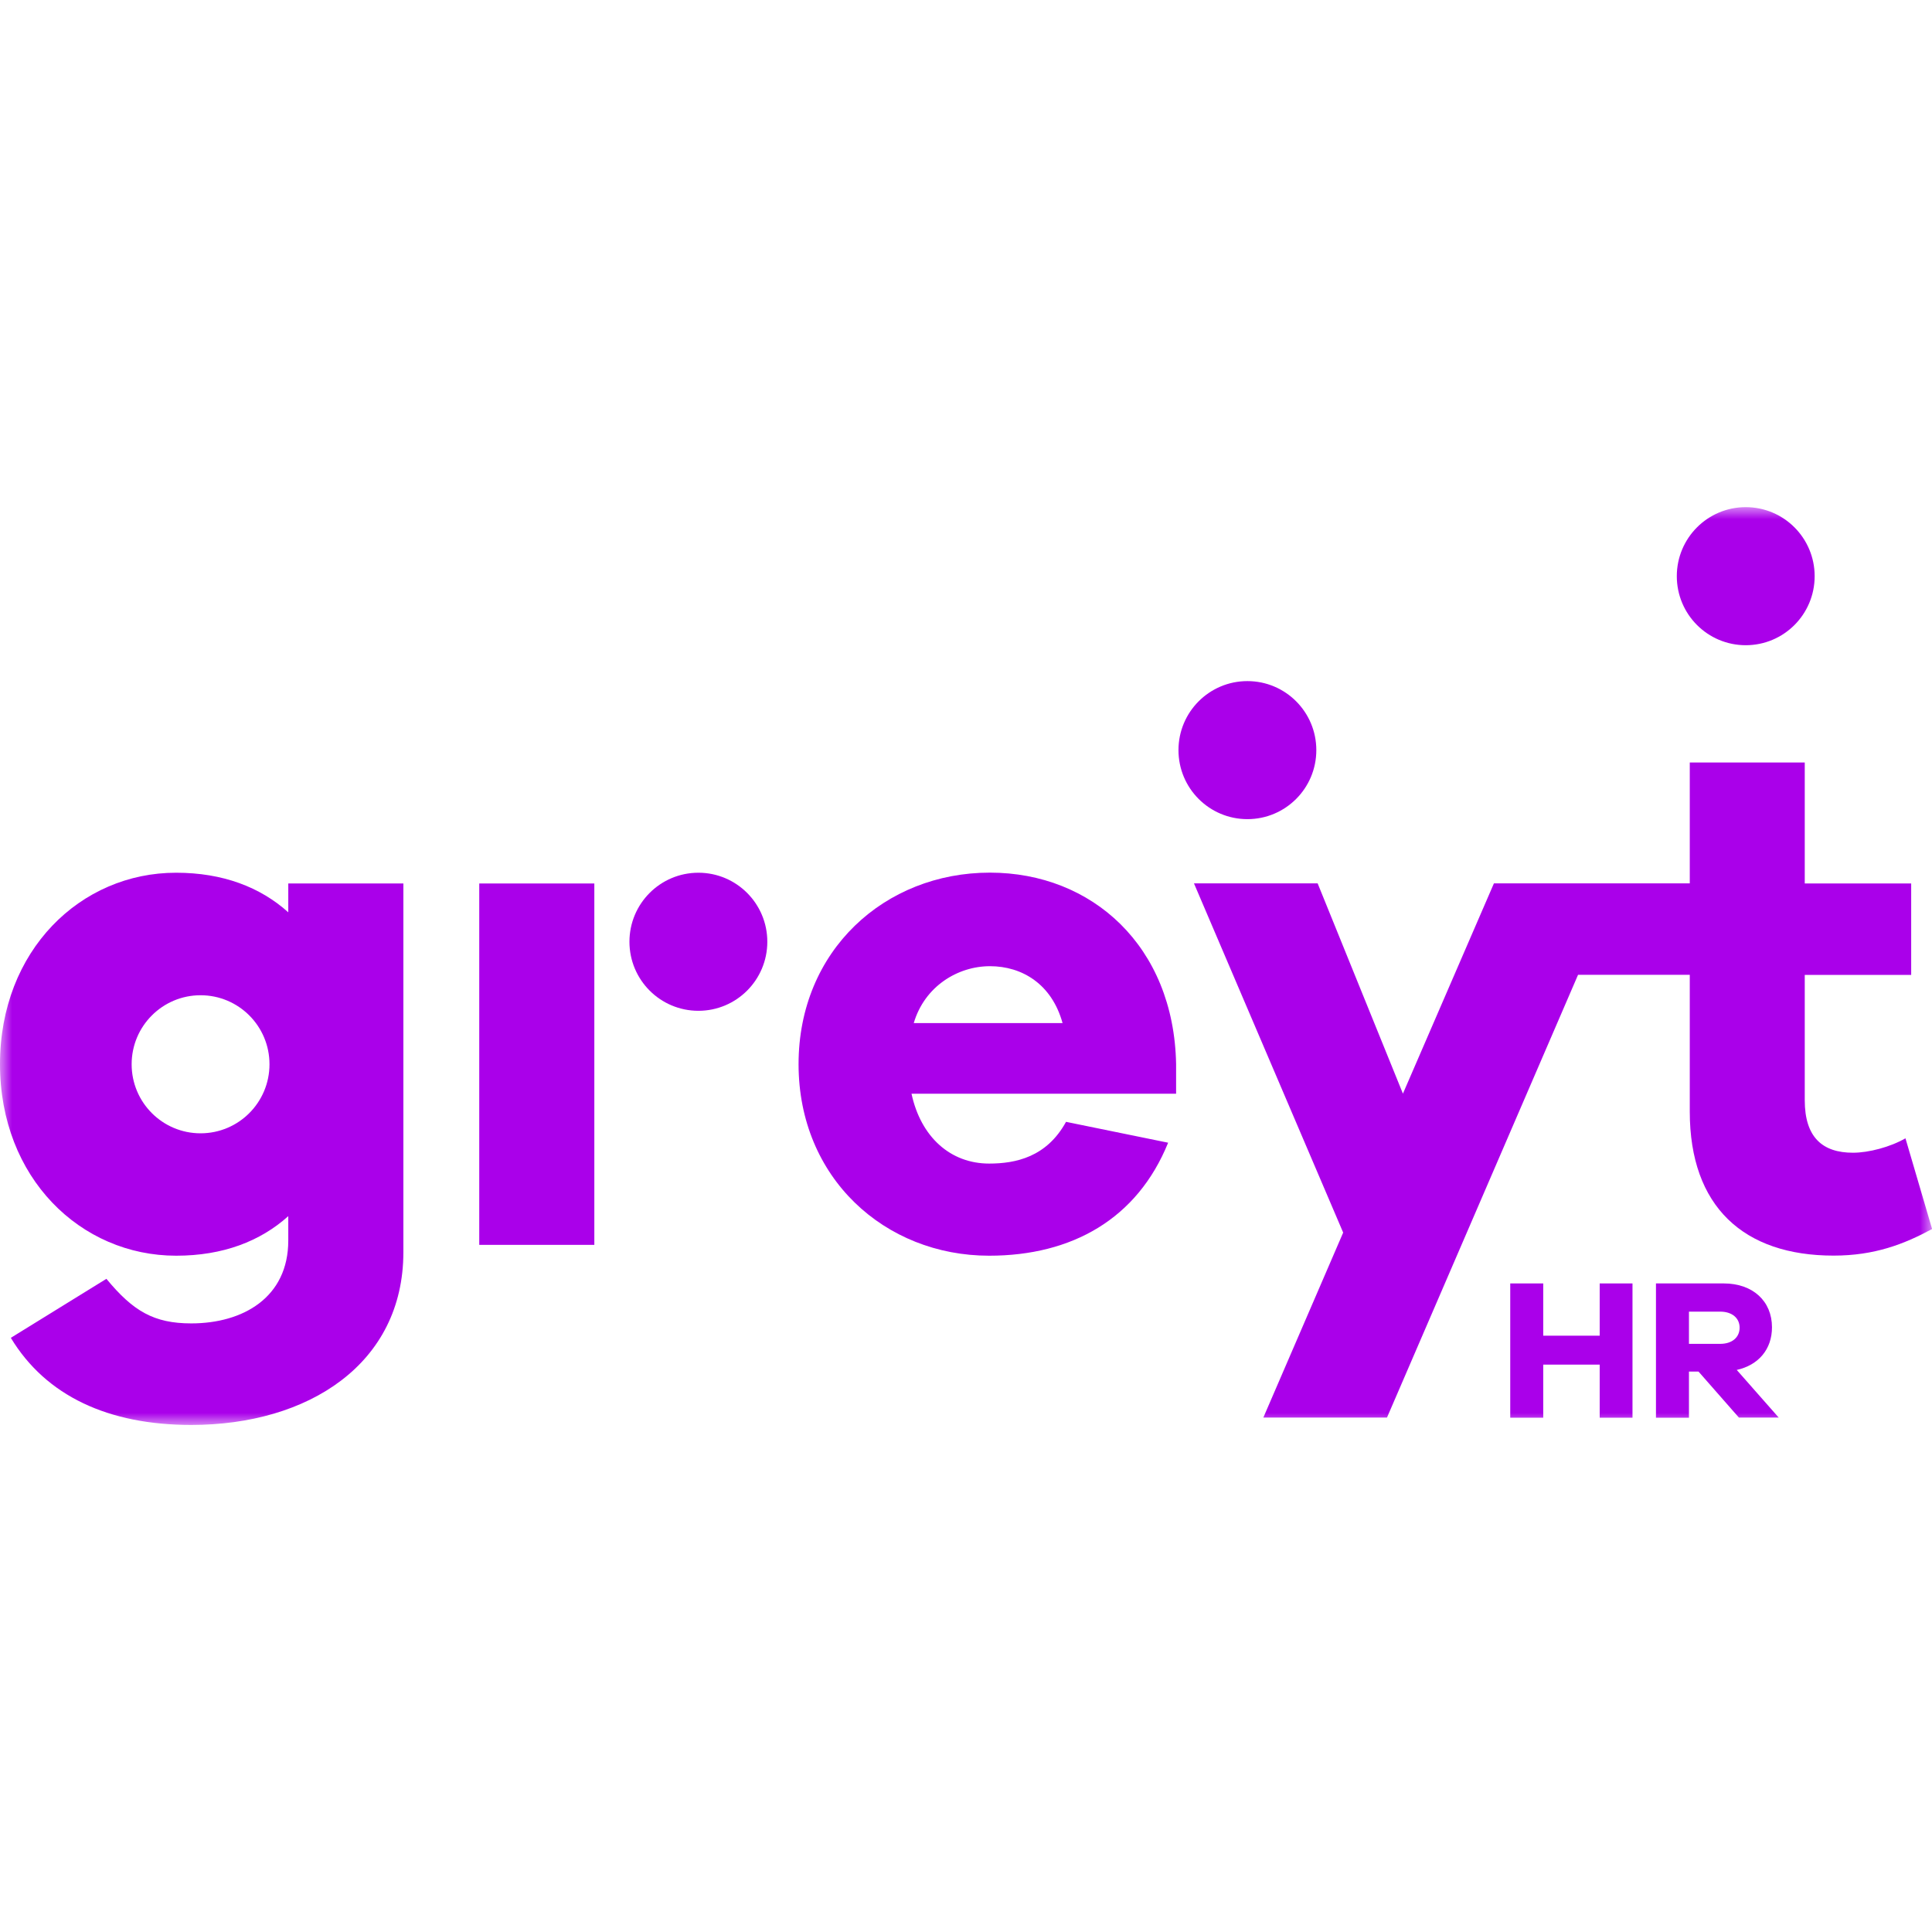 <svg width="80" height="80" viewBox="0 -21 80 80" fill="none" xmlns="http://www.w3.org/2000/svg">
<mask id="mask0_2630_685" style="mask-type:luminance" maskUnits="userSpaceOnUse" x="0" y="0" width="80" height="38">
<path d="M80 0H0V38H80V0Z" fill="white"/>
</mask>
<g mask="url(#mask0_2630_685)">
<path d="M31.773 17.996C31.773 19.576 30.496 20.855 28.919 20.855C27.341 20.855 26.064 19.576 26.064 17.996C26.064 16.417 27.341 15.138 28.919 15.138C30.496 15.138 31.773 16.417 31.773 17.996Z" fill="#AA00EA"/>
<path d="M75.141 2.858C75.141 4.438 73.864 5.717 72.287 5.717C70.71 5.717 69.433 4.438 69.433 2.858C69.433 1.279 70.71 0 72.287 0C73.864 0 75.141 1.279 75.141 2.858Z" fill="#AA00EA"/>
<path d="M54.506 10.061C54.506 11.641 53.229 12.919 51.652 12.919C50.075 12.919 48.798 11.641 48.798 10.061C48.798 8.482 50.075 7.203 51.652 7.203C53.229 7.203 54.506 8.482 54.506 10.061Z" fill="#AA00EA"/>
<path d="M66.24 37.704V35.506H63.902V37.704H62.536V32.144H63.902V34.308H66.24V32.144H67.598V37.704H66.24Z" fill="#AA00EA"/>
<path d="M70.334 35.794H69.936V37.704H68.57V32.144H71.378C72.579 32.144 73.374 32.876 73.374 33.96C73.374 34.875 72.812 35.527 71.915 35.726L73.653 37.699H72.004L70.329 35.79L70.334 35.794ZM72.034 33.977C72.034 33.579 71.721 33.312 71.23 33.312H69.936V34.646H71.23C71.721 34.646 72.034 34.38 72.034 33.973" fill="#AA00EA"/>
<path d="M40.987 15.134C36.641 15.134 33.067 18.352 33.067 23.065C33.067 27.778 36.641 30.996 40.958 30.996C44.383 30.996 47.089 29.476 48.37 26.317L44.142 25.453C43.339 26.914 42.057 27.181 40.958 27.181C39.351 27.181 38.129 26.076 37.744 24.289H48.7V23.065C48.611 18.178 45.216 15.134 40.992 15.134M37.837 21.363C38.285 19.843 39.656 19.008 40.992 19.008C42.328 19.008 43.554 19.754 43.998 21.363H37.837Z" fill="#AA00EA"/>
<path d="M69.97 15.583V10.573H74.731V15.583H79.138V19.369H74.731V24.556C74.731 26.105 75.476 26.732 76.727 26.732C77.383 26.732 78.275 26.495 78.901 26.135L80.004 29.891C78.842 30.518 77.624 30.992 75.924 30.992C72.203 30.992 69.97 28.964 69.97 25.03V19.364H65.344L57.432 37.699H52.312L55.618 30.039L49.44 15.579H54.561L58.092 24.285L61.86 15.579H69.97V15.583Z" fill="#AA00EA"/>
<path d="M19.845 30.547H24.61V28.189V25.868V18.445V15.583H19.845V30.547Z" fill="#AA00EA"/>
<path d="M11.937 16.777C10.779 15.735 9.227 15.138 7.294 15.138C3.336 15.134 0 18.356 0 23.065C0 27.774 3.336 30.996 7.294 30.996C9.231 30.996 10.779 30.399 11.937 29.358V30.369C11.937 32.724 10.064 33.799 7.92 33.799C6.372 33.799 5.51 33.291 4.406 31.953L0.448 34.397C1.907 36.81 4.495 38.004 7.92 38.004C12.774 38.004 16.703 35.472 16.703 30.848V15.583H11.937V16.777ZM8.305 25.928C6.728 25.928 5.451 24.649 5.451 23.069C5.451 21.49 6.728 20.211 8.305 20.211C9.882 20.211 11.159 21.49 11.159 23.069C11.159 24.649 9.882 25.928 8.305 25.928Z" fill="#AA00EA"/>
</g>
</svg>

